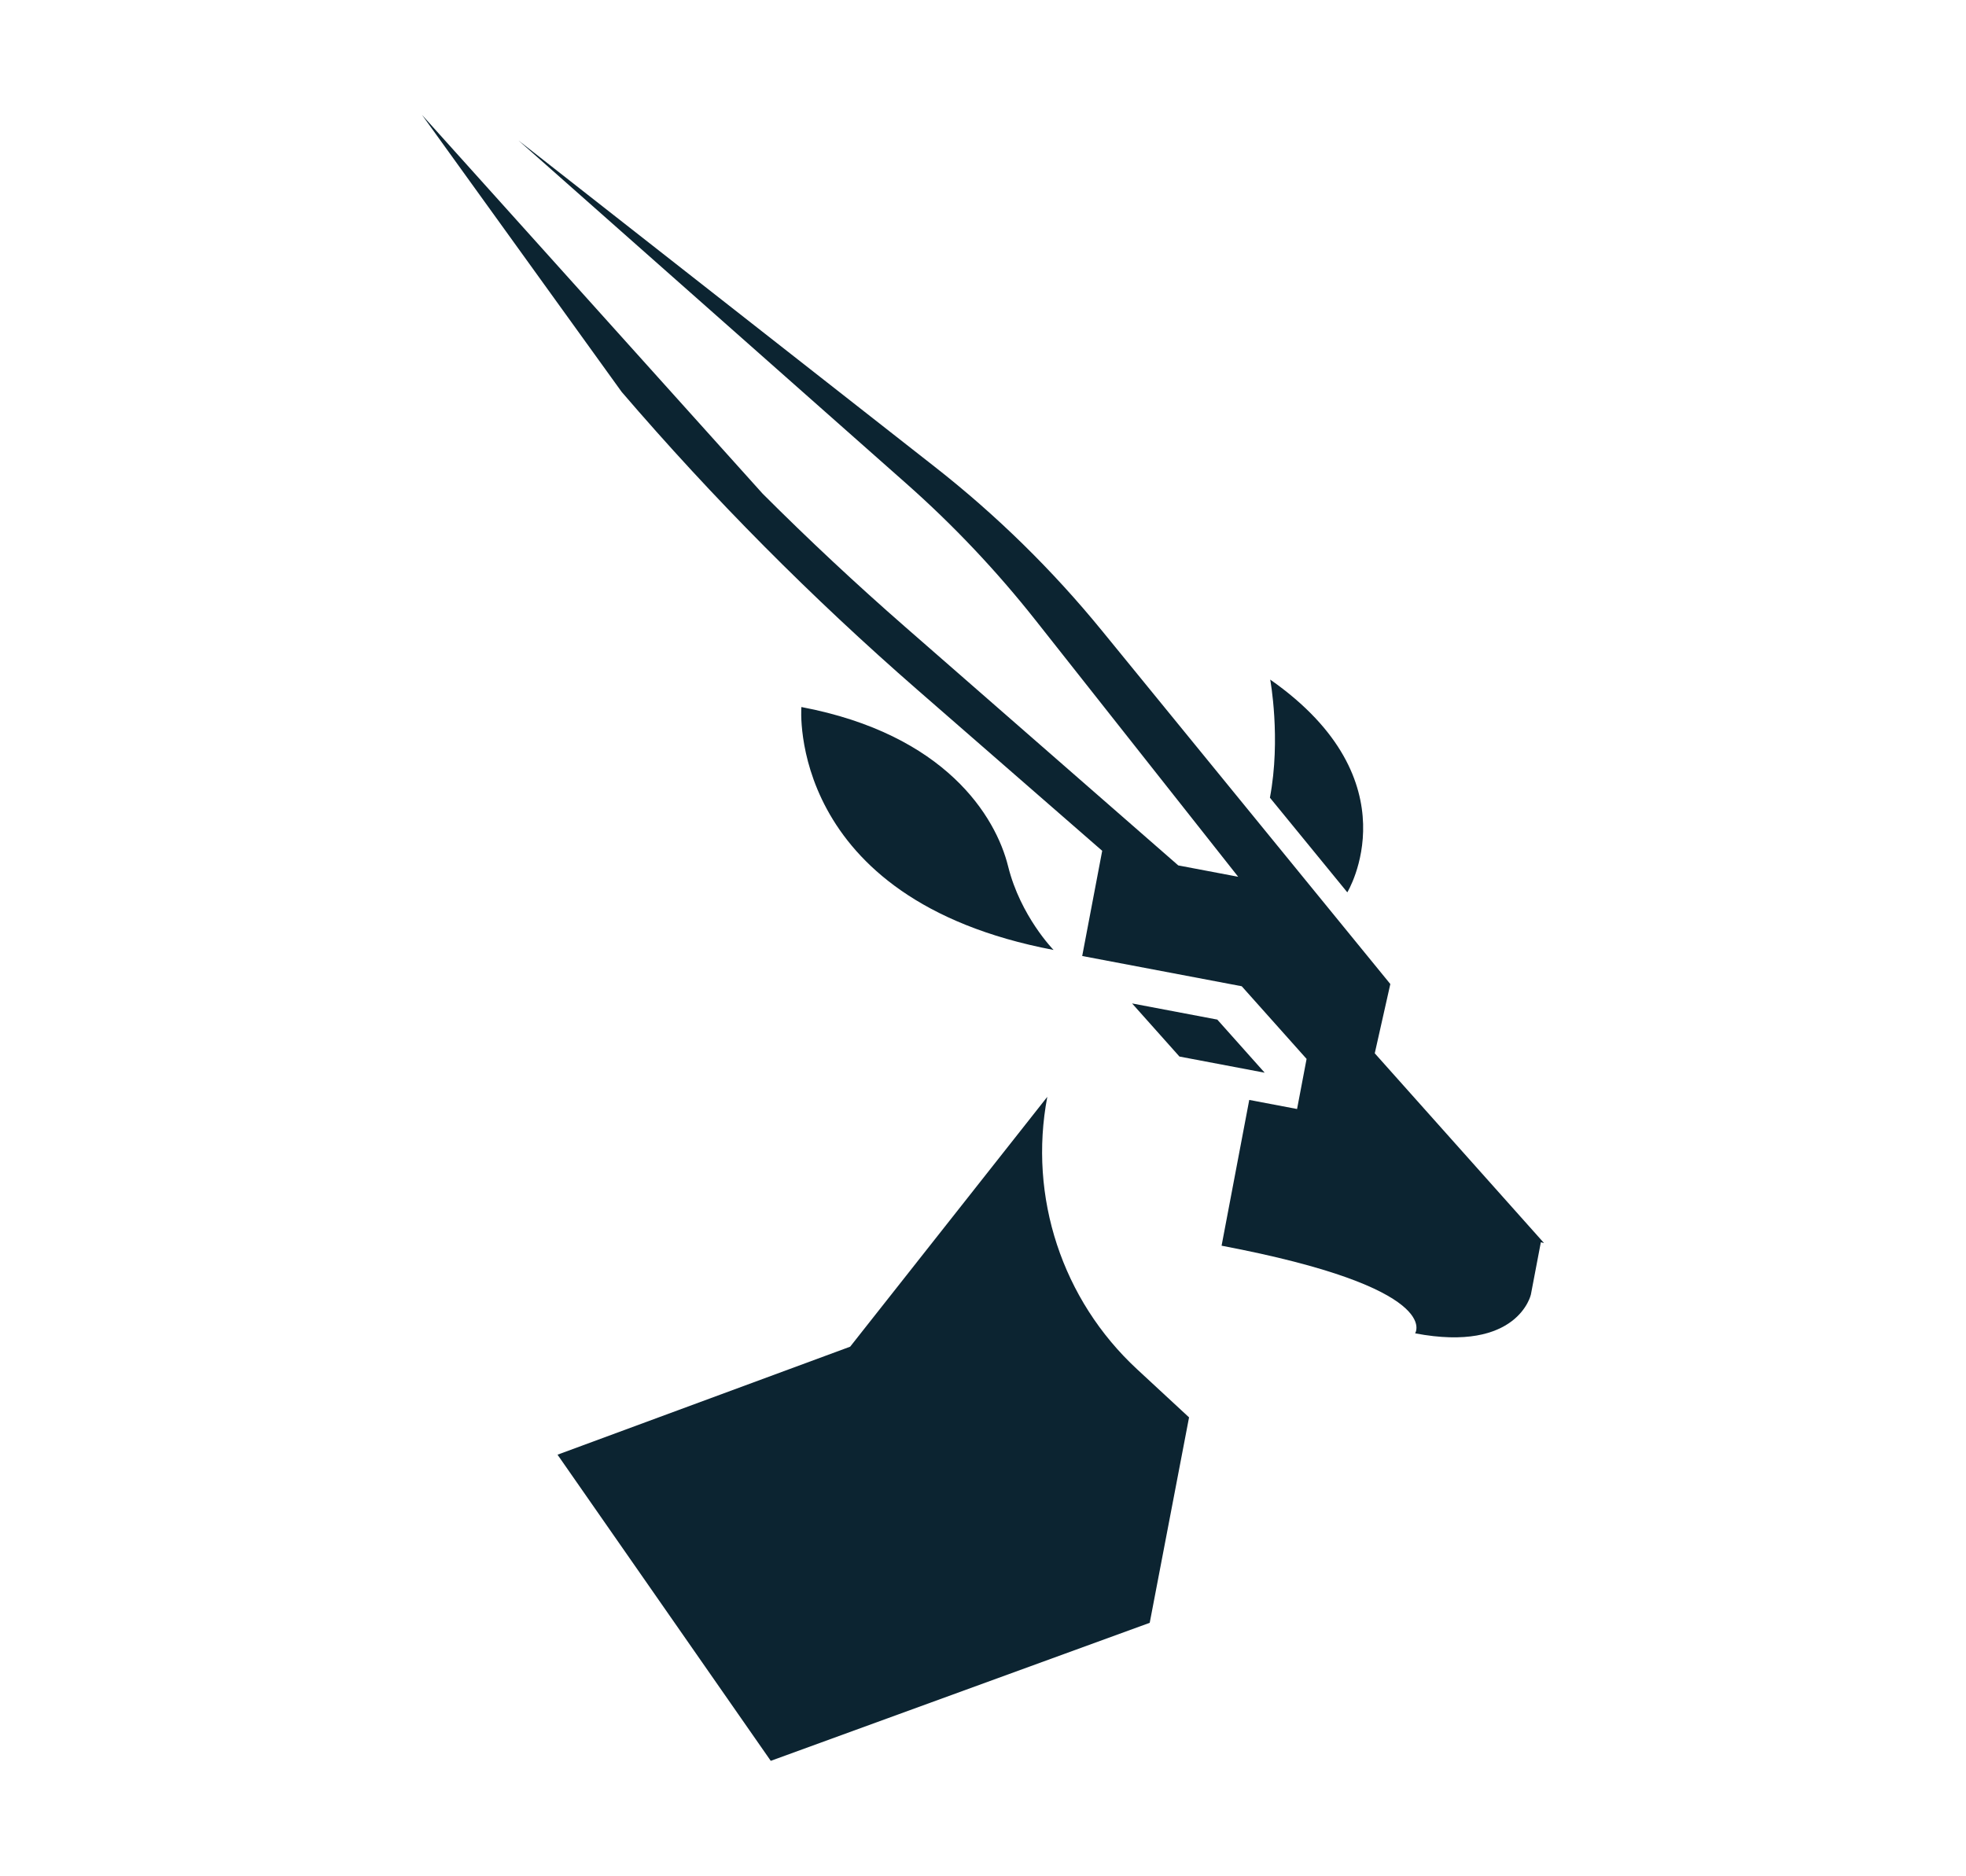 <?xml version="1.0" encoding="UTF-8"?>
<svg id="Layer_1" data-name="Layer 1" xmlns="http://www.w3.org/2000/svg" viewBox="0 0 266.45 254.26">
  <defs>
    <style>
      .cls-1 {
        fill: #0c2431;
      }
    </style>
  </defs>
  <path class="cls-1" d="M164.98,138.21l-11.55-2.19,6.42,7.2,11.55,2.19-6.42-7.2ZM209.26,168.5l-22.94-25.72,2.11-9.39-39.07-47.88c-6.71-8.23-14.32-15.69-22.68-22.24l-56.41-44.23,52.54,46.49c6.39,5.65,12.26,11.86,17.55,18.56l27.45,34.76-8.12-1.54-37.01-32.33c-6.64-5.8-13.08-11.82-19.32-18.06L57.19,15.57l27.06,37.55c12.37,14.42,25.78,27.92,40.1,40.4l25.03,21.81-2.71,14.26,21.62,4.1,8.79,9.85-1.29,6.79-6.48-1.23-3.75,19.76c30.29,5.75,26.23,11.88,26.23,11.88,13.96,2.65,15.69-5.26,15.69-5.26l1.35-7.09M182.6,120.96s9.19-15.09-10.45-28.84c0,0,1.48,7.99-.04,16.01l10.49,12.83ZM142.79,128.77s-4.48-4.56-6.16-11.33c-1.68-6.77-8.47-17.89-28.02-21.6,0,0-2.12,26.04,34.18,32.93Z"/>
  <path class="cls-1" d="M161.15,192.14l-5.33,27.84-51.36,18.71-28.9-41.5,39.66-14.64,26.72-33.87h0c-2.58,13.58,2.02,27.53,12.16,36.92l7.06,6.54Z"/>
</svg>